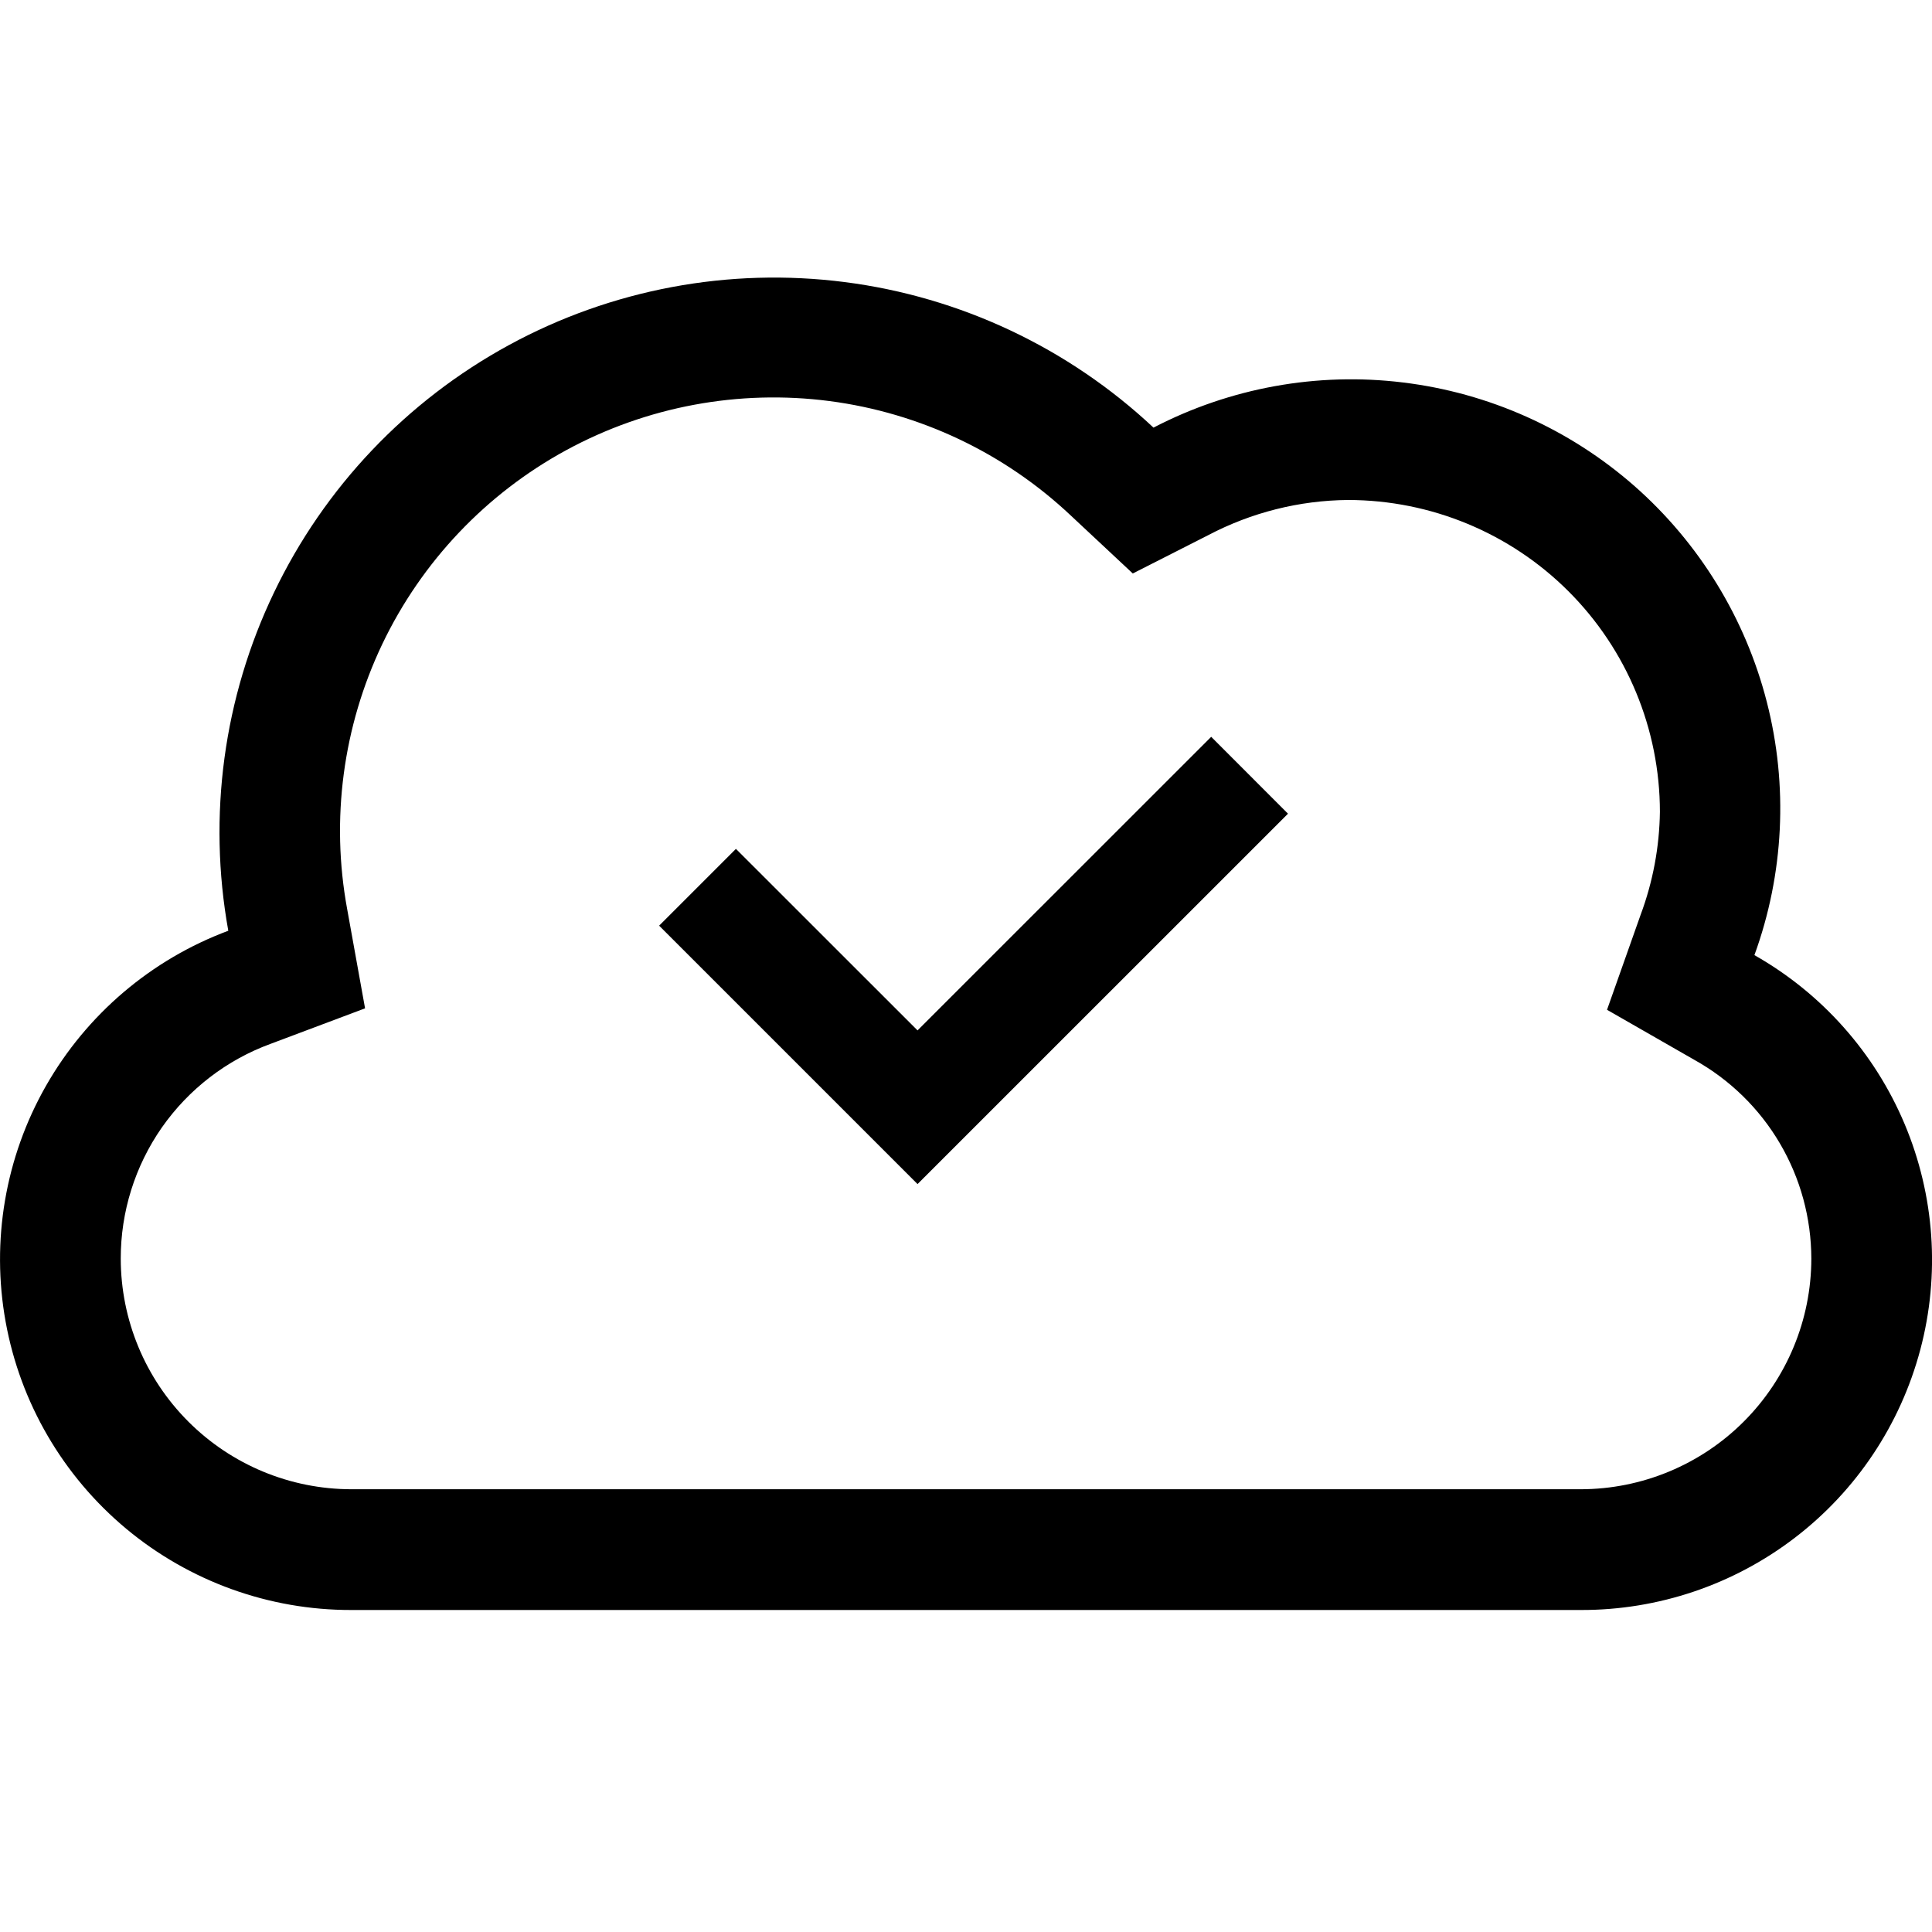 <svg width="24" height="24" viewBox="0 0 24 24" fill="none" xmlns="http://www.w3.org/2000/svg">
<g clip-path="url(#clip0)">
<path d="M21.794 11.865C22.161 10.856 22.215 9.76 21.948 8.72C21.682 7.68 21.108 6.745 20.302 6.036C19.495 5.328 18.493 4.88 17.427 4.751C16.362 4.621 15.282 4.817 14.329 5.312C13.272 4.321 11.93 3.688 10.493 3.504C9.056 3.32 7.597 3.593 6.325 4.285C5.052 4.978 4.03 6.053 3.404 7.36C2.777 8.666 2.579 10.137 2.836 11.562C1.879 11.919 1.077 12.601 0.571 13.489C0.065 14.377 -0.112 15.415 0.07 16.42C0.252 17.426 0.782 18.335 1.567 18.99C2.352 19.644 3.342 20.002 4.364 20H19.636C20.598 20.003 21.534 19.687 22.297 19.102C23.061 18.517 23.608 17.695 23.855 16.765C24.102 15.835 24.033 14.85 23.66 13.963C23.287 13.077 22.631 12.339 21.794 11.865ZM19.636 18.5H4.364C3.604 18.499 2.877 18.197 2.34 17.66C1.803 17.123 1.501 16.396 1.5 15.636C1.499 15.054 1.677 14.485 2.01 14.007C2.344 13.53 2.816 13.166 3.364 12.966L4.535 12.526L4.313 11.295C4.107 10.179 4.26 9.026 4.749 8.001C5.238 6.977 6.039 6.133 7.036 5.591C8.034 5.049 9.177 4.836 10.303 4.982C11.429 5.129 12.479 5.627 13.305 6.407L14.072 7.124L15.009 6.648C15.545 6.366 16.141 6.216 16.747 6.211C17.774 6.212 18.759 6.62 19.485 7.346C20.211 8.072 20.619 9.057 20.62 10.084C20.614 10.521 20.533 10.955 20.38 11.365L19.963 12.544L21.048 13.166C21.488 13.411 21.855 13.769 22.11 14.203C22.366 14.638 22.5 15.132 22.501 15.636C22.5 16.395 22.198 17.123 21.661 17.66C21.124 18.197 20.396 18.499 19.636 18.5ZM11.398 12.8L9.142 10.545L8.188 11.499L11.398 14.709L16 10.108L15.046 9.153L11.398 12.8Z" fill="black"/>
</g>
<defs>
<clipPath id="clip0">
<rect width="24" height="24" fill="white"/>
</clipPath>
</defs>
</svg>
